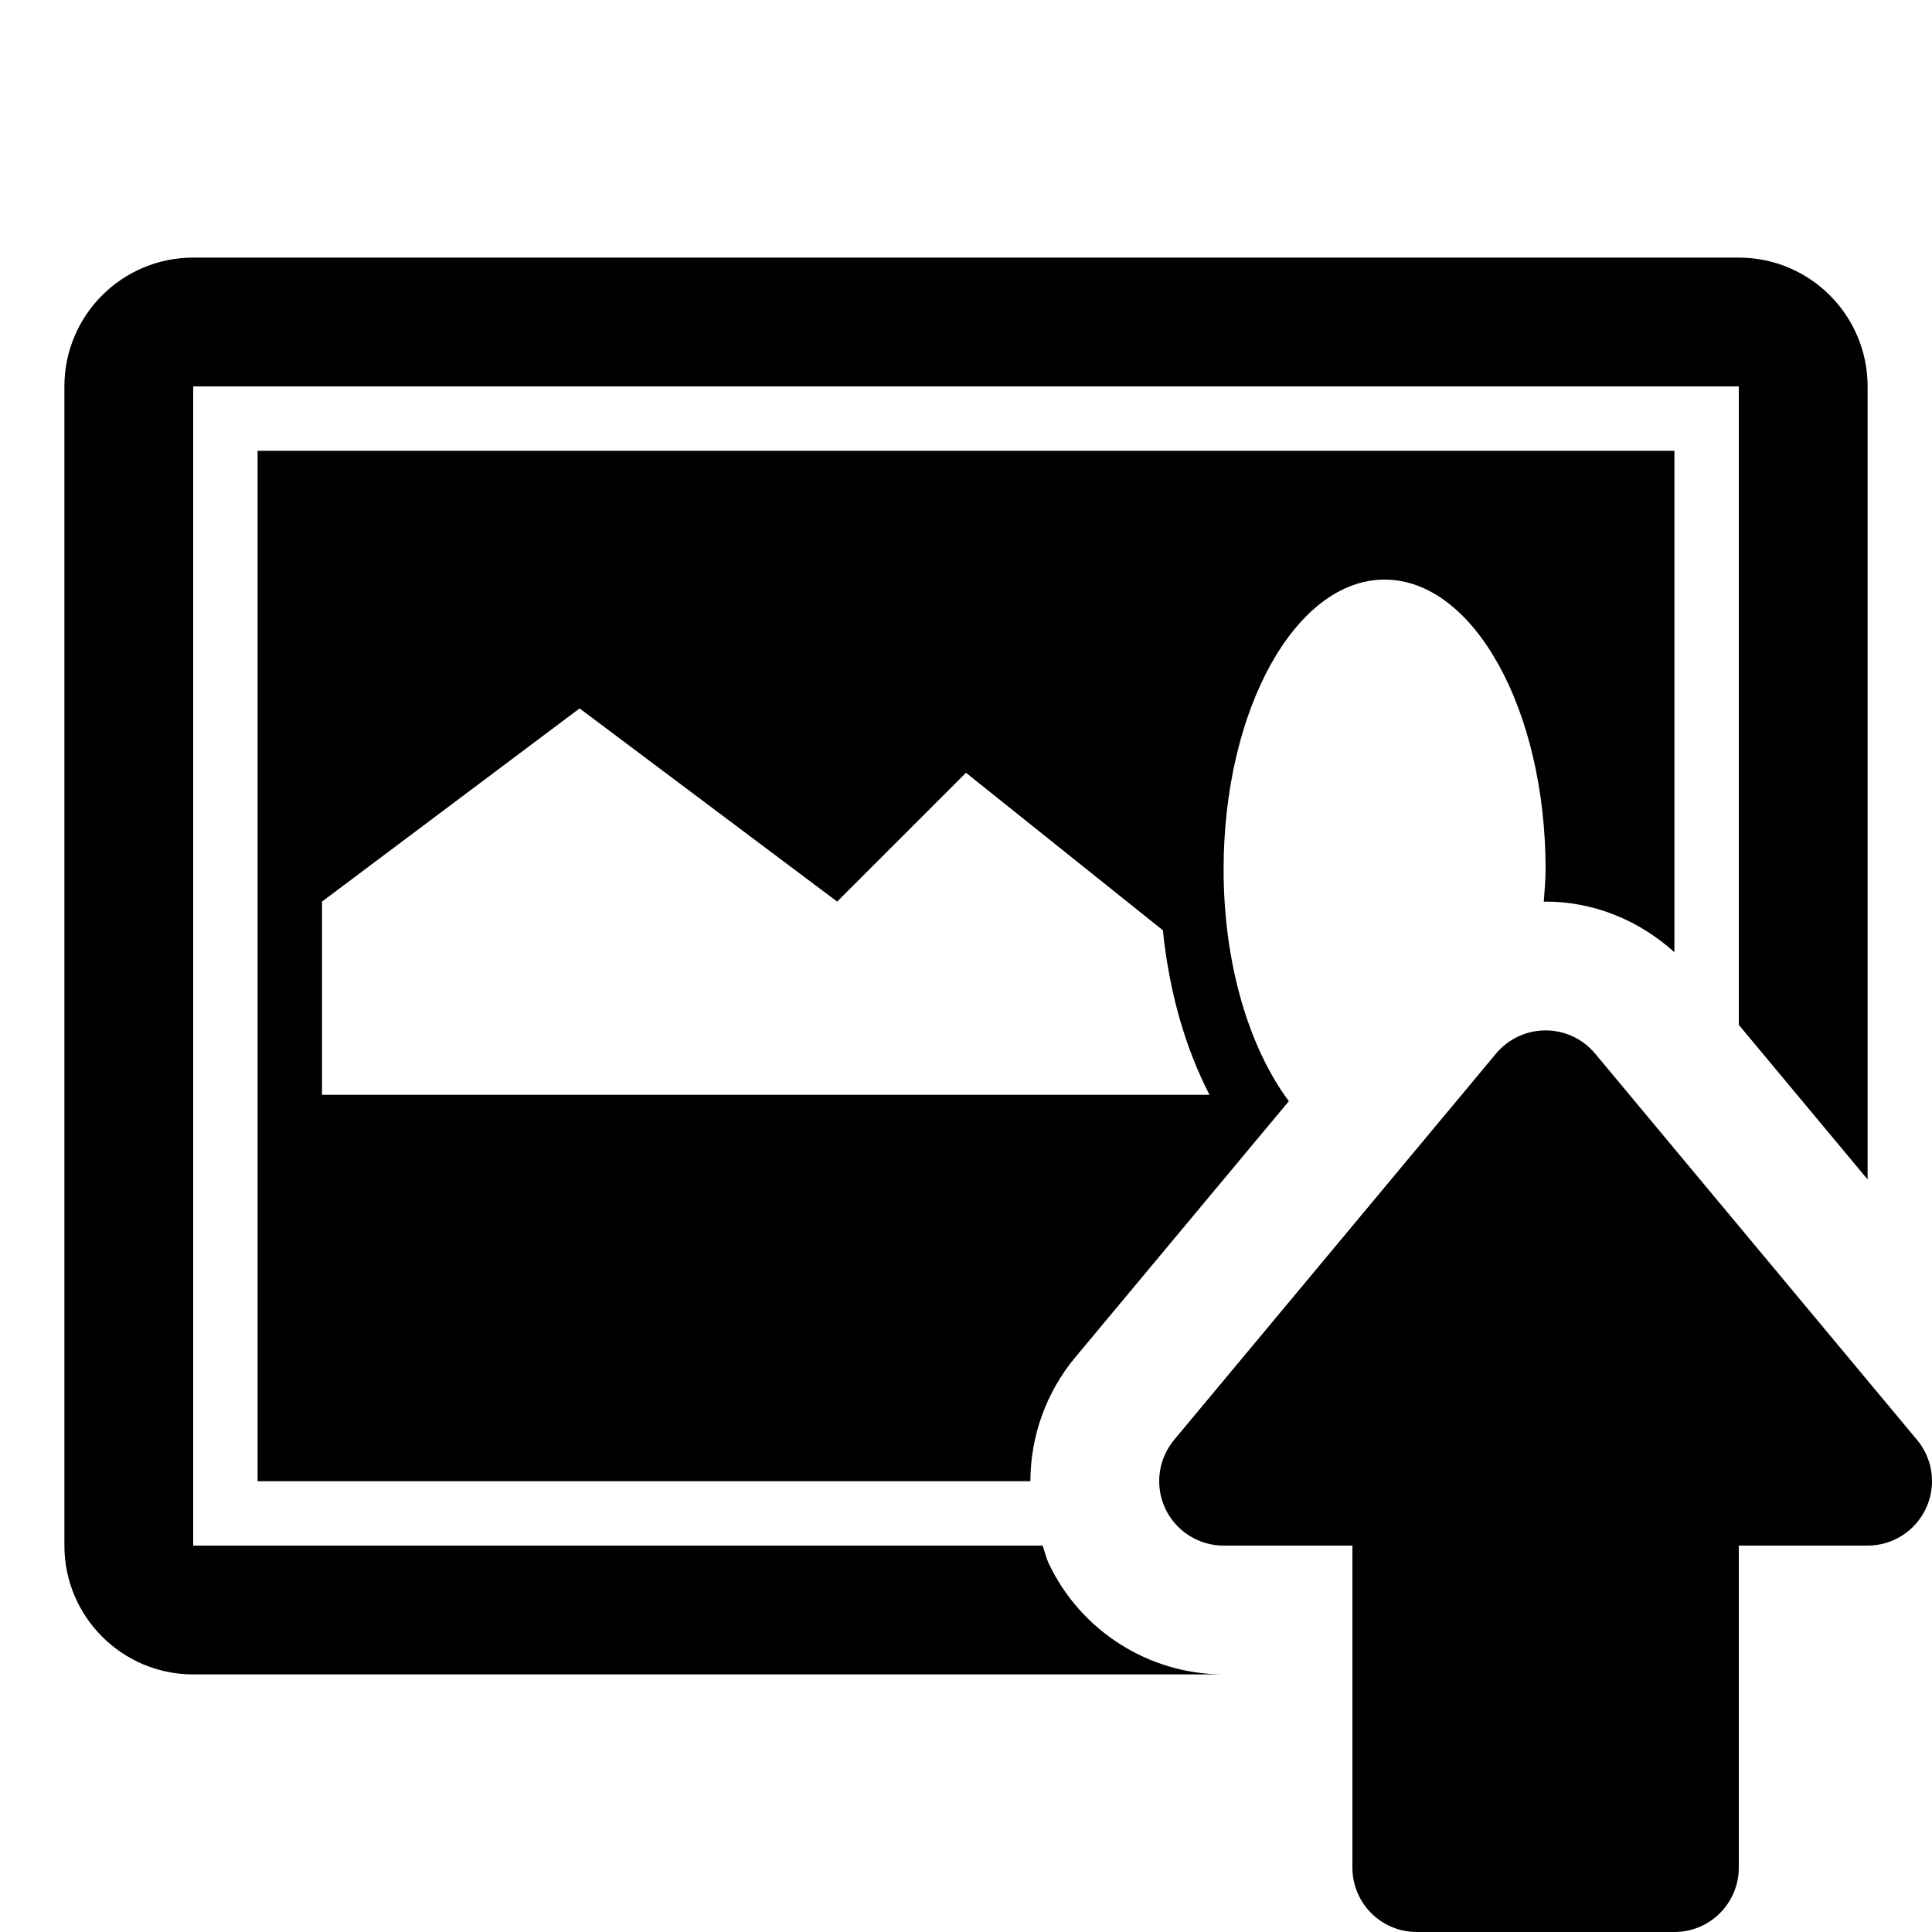 <?xml version="1.0" encoding="UTF-8"?>
<!DOCTYPE svg PUBLIC "-//W3C//DTD SVG 1.1 Tiny//EN" "http://www.w3.org/Graphics/SVG/1.1/DTD/svg11-tiny.dtd">
<svg baseProfile="tiny" height="30px" version="1.1" viewBox="0 0 30 30" width="30px" x="0px" xmlns="http://www.w3.org/2000/svg" xmlns:xlink="http://www.w3.org/1999/xlink" y="0px">
<path d="M16.283,24.273c-0.041-0.088-0.061-0.183-0.093-0.273H3V6h24v9.914l2,2.4V6c0-1.104-0.896-2-2-2H3C1.896,4,1,4.896,1,6v18  c0,1.104,0.896,2,2,2h16C17.842,26,16.775,25.322,16.283,24.273z"/>
<path d="M20.013,17.099C19.401,16.277,19,14.979,19,13.5c0-2.485,1.119-4.5,2.5-4.5s2.5,2.015,2.5,4.5  c0,0.172-0.018,0.336-0.028,0.503C23.981,14.003,23.99,14,24,14c0.75,0,1.453,0.291,2,0.786V7H4v16h12  c0-0.699,0.246-1.38,0.692-1.918L20.013,17.099z M5,17v-1v-2l4-3l4,3l2-2l3.057,2.445c0.1,0.977,0.355,1.84,0.724,2.555H5z"/>
<g fill-opacity="0.5" stroke-opacity="0.5">
<rect fill="none" height="30" width="30"/>
</g>
<path d="M18,23c0-0.229,0.079-0.457,0.231-0.641l5-6C23.422,16.132,23.703,16,24,16s0.578,0.132,0.768,0.359l5,6  C29.921,22.543,30,22.771,30,23c0,0.144-0.031,0.289-0.095,0.424C29.741,23.775,29.388,24,29,24h-2v5c0,0.553-0.448,1-1,1h-4  c-0.553,0-1-0.447-1-1v-5h-2c-0.389,0-0.741-0.225-0.906-0.576C18.031,23.289,18,23.144,18,23L18,23z"/>
</svg>
